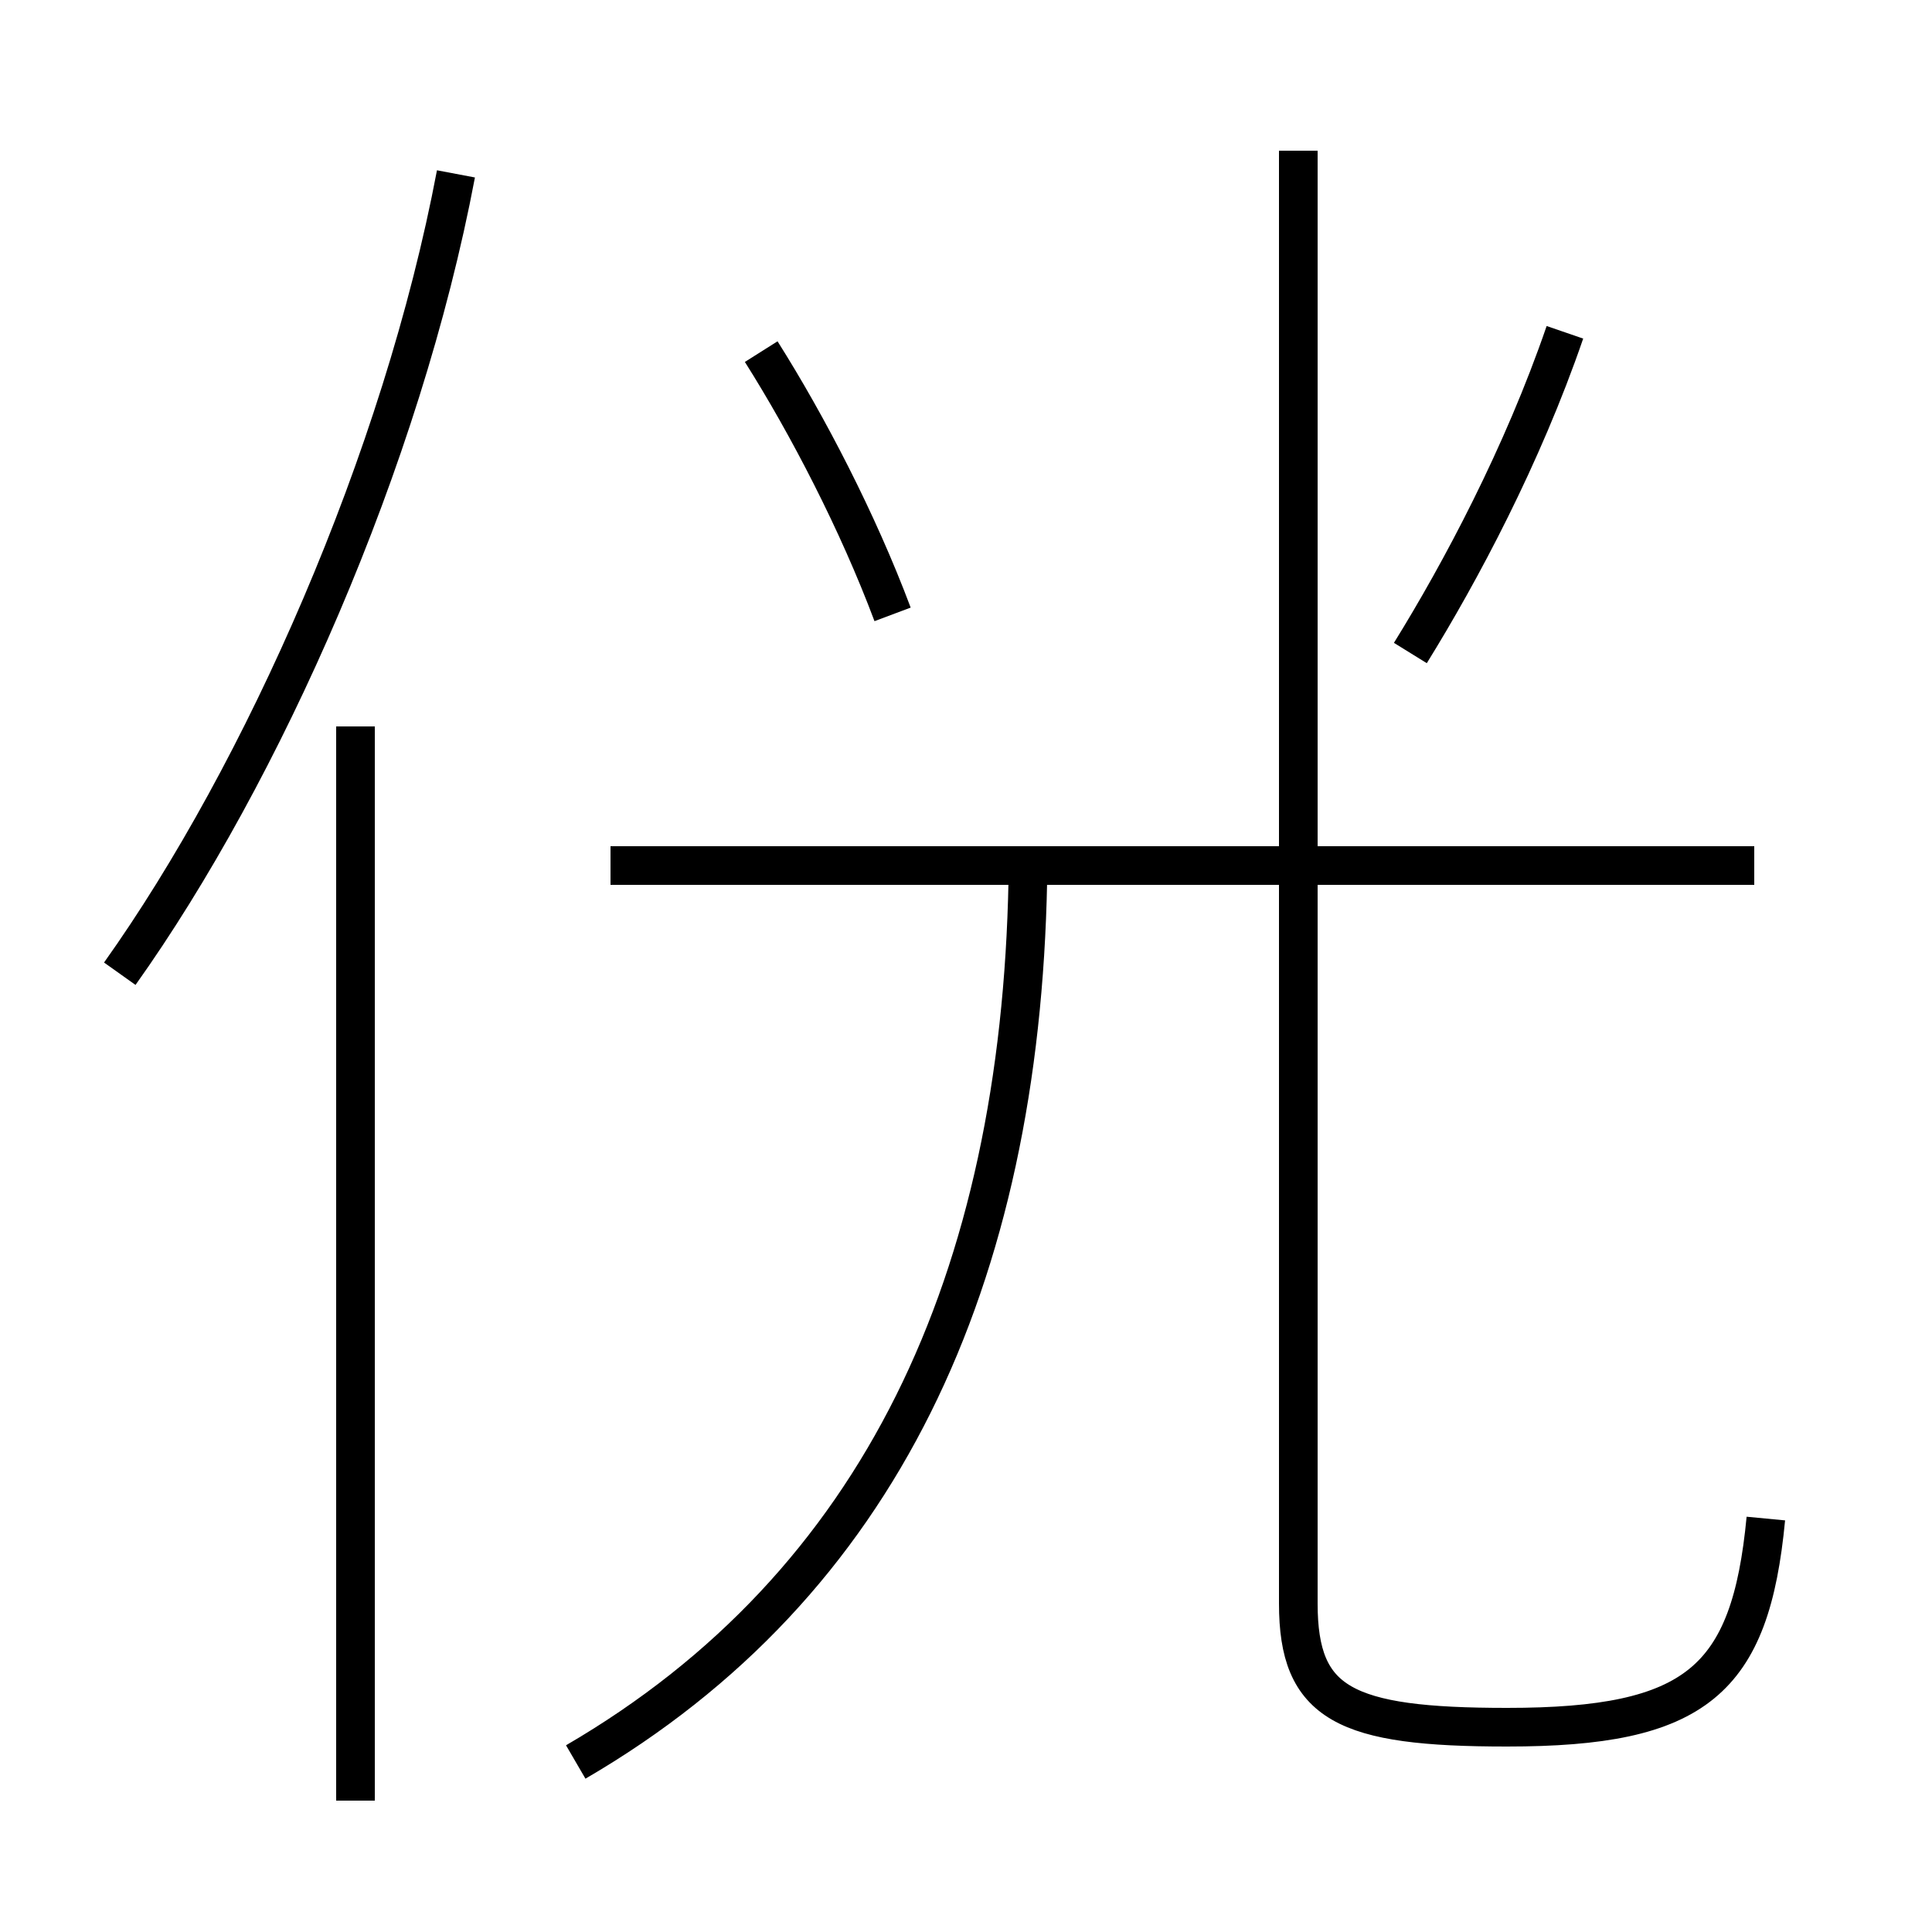 <?xml version='1.0' encoding='utf8'?>
<svg viewBox="0.0 -44.0 50.0 50.0" version="1.1" xmlns="http://www.w3.org/2000/svg">
<rect x="0.0" y="-44.0" width="50.0" height="50.0" fill="#808080" stroke="none"/>
<rect x="-1000" y="-1000" width="2000" height="2000" stroke="white" fill="white"/>
<g style="fill:none; stroke:#000000;  stroke-width:1">
<path d="M 9.2 -2.6 L 9.2 25.2 M 3.1 18.8 C 6.8 24.0 10.4 32.1 11.8 39.5 M 14.9 -1.6 C 22.8 3.0 26.4 10.9 26.6 21.2 M 45.7 4.7 C 45.3 0.5 43.9 -0.7 39.0 -0.7 C 34.8 -0.7 33.6 -0.1 33.6 2.5 L 33.6 40.1 M 45.4 21.6 L 15.8 21.6 M 23.1 28.1 C 22.2 30.5 20.9 33.0 19.7 34.9 M 36.5 27.1 C 37.8 29.2 39.4 32.2 40.5 35.4 " transform="scale(1, -1)" />
</g>
</svg>